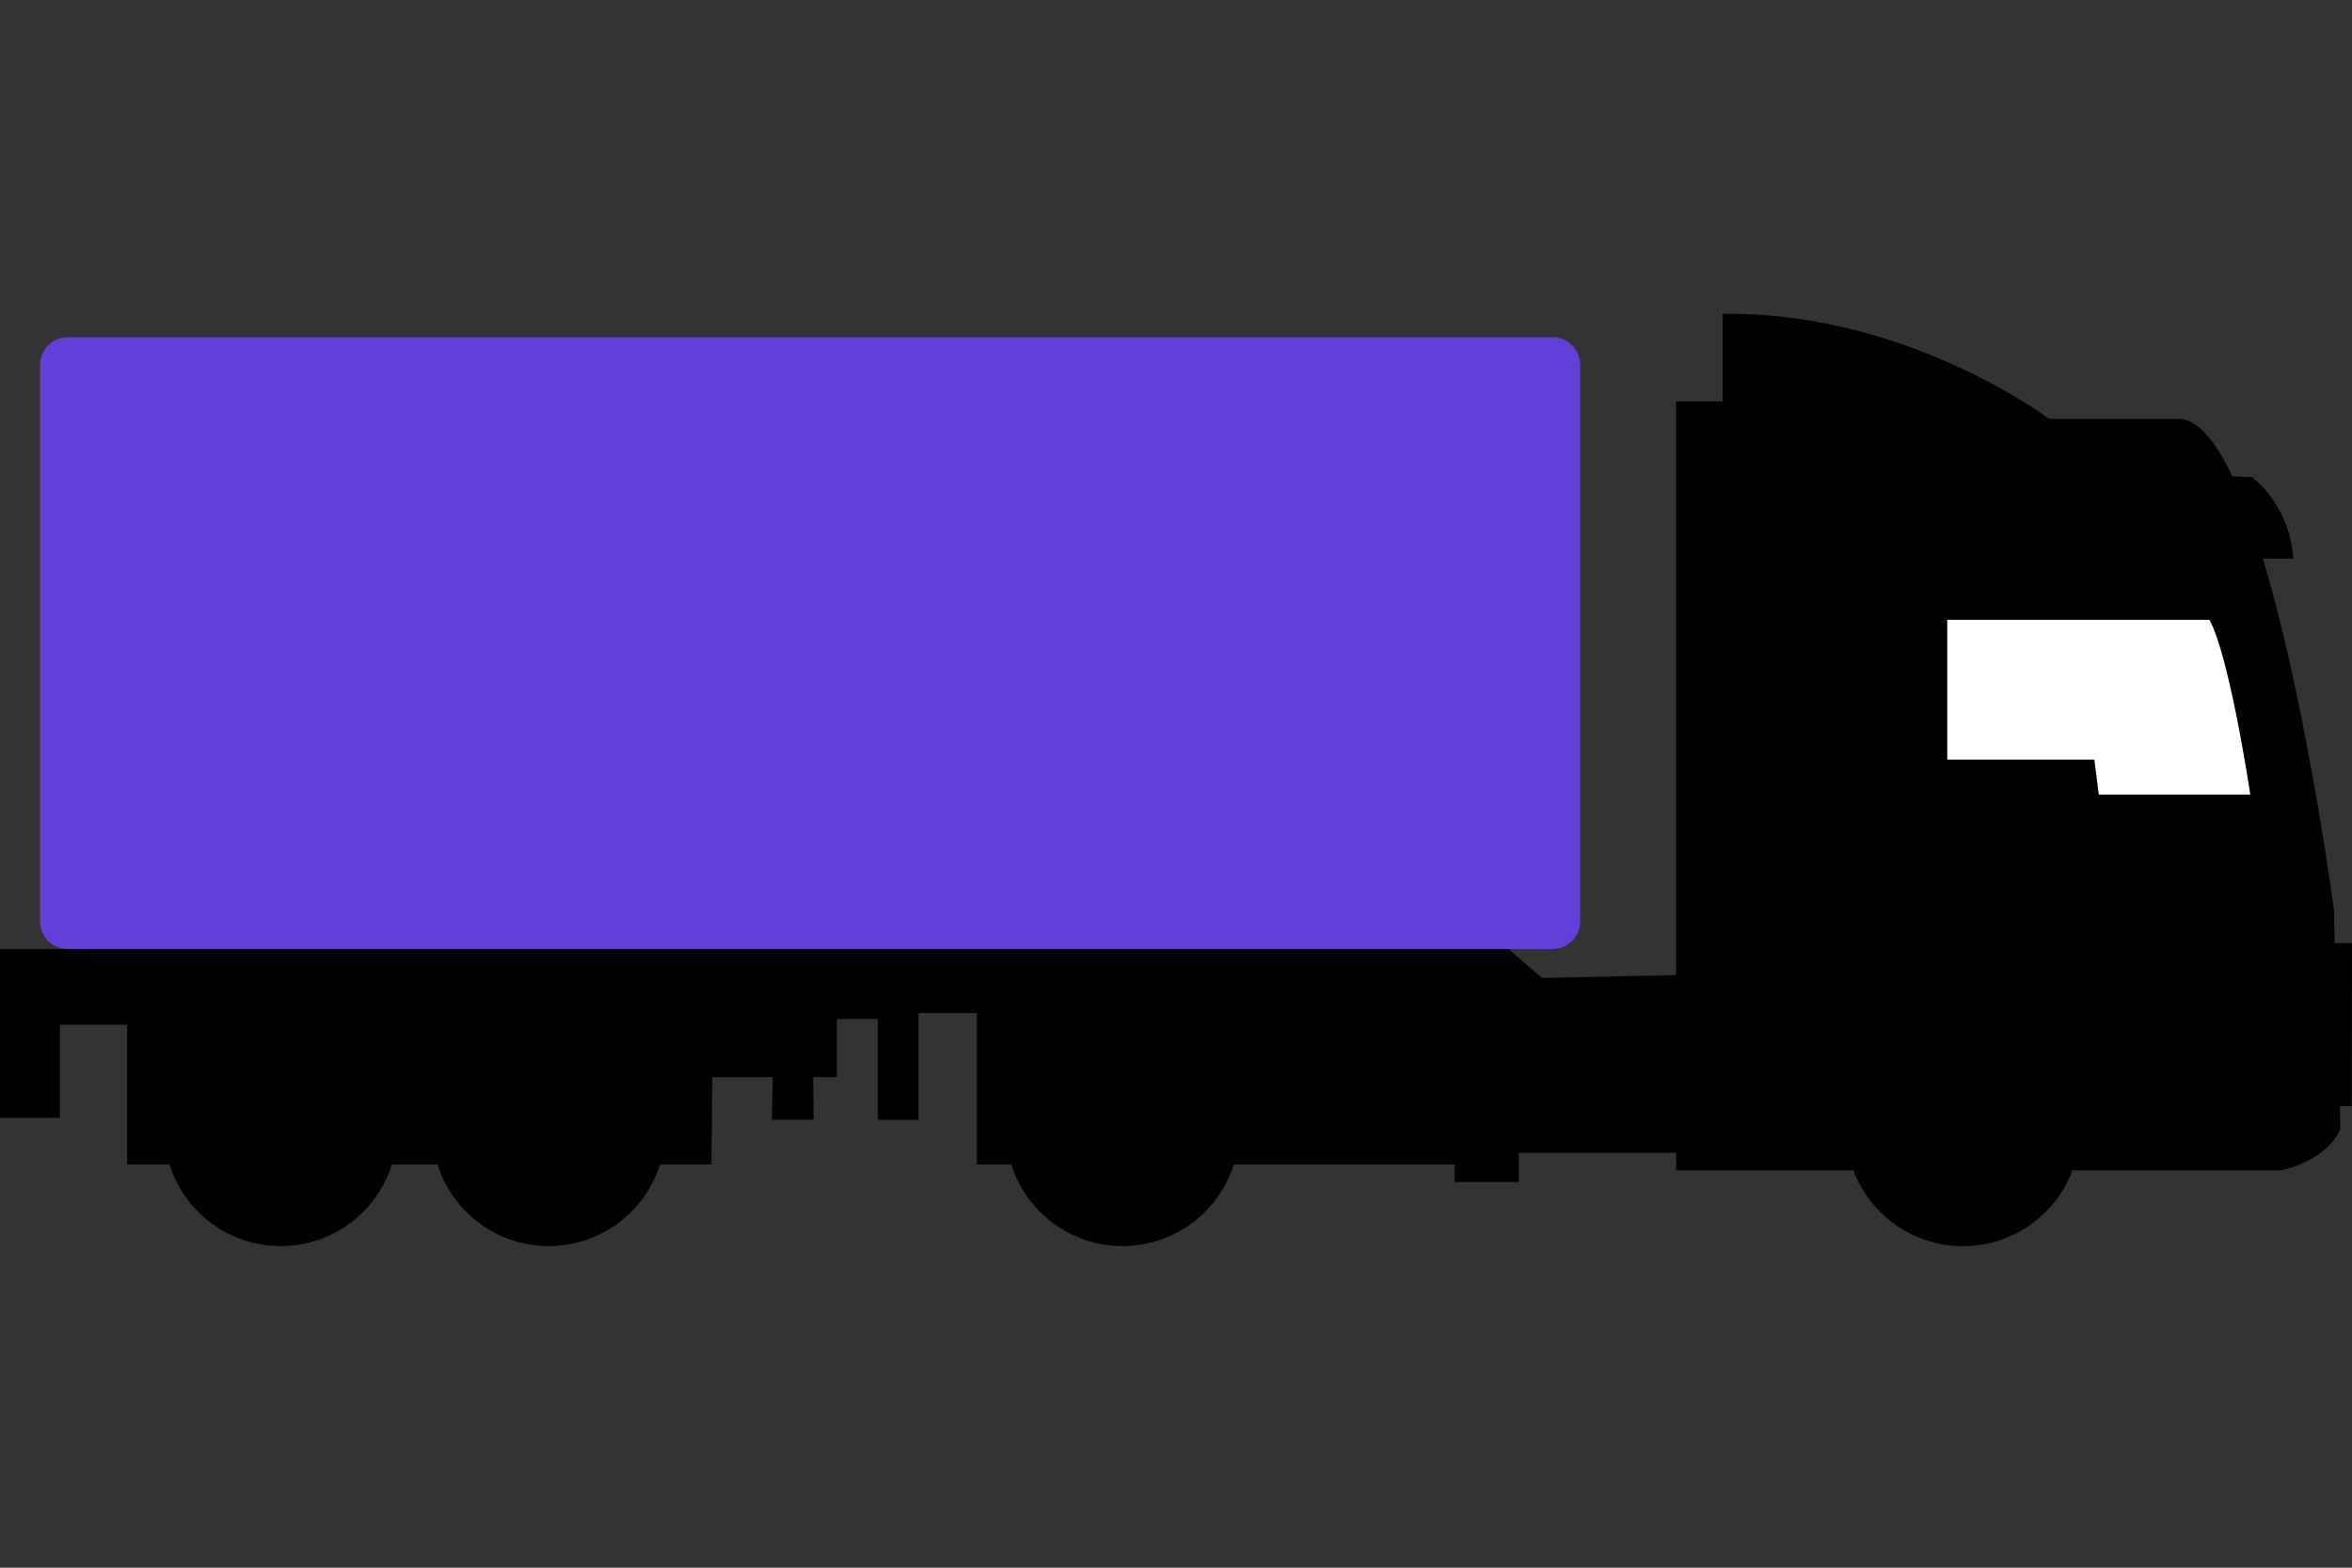 <svg id="Layer_1" data-name="Layer 1" xmlns="http://www.w3.org/2000/svg" viewBox="0 0 600 400"><rect x="0" y="0" width="600" height="400" fill="#333333" stroke="none"/><defs><style>.cls-1{fill:#fff;}.cls-2{fill:#623fd6;}</style></defs><title>prtg-truck</title><rect class="cls-1" x="493.47" y="153.18" width="84.42" height="55.28"/><rect class="cls-2" x="16.73" y="92.55" width="379.87" height="143.08" rx="0.5" ry="0.5"/><path class="cls-2" d="M390.1,99.05V229.14H23.23V99.05H390.1m6-13H17.23a7,7,0,0,0-7,7V235.14a7,7,0,0,0,7,7H396.1a7,7,0,0,0,7-7V93.05a7,7,0,0,0-7-7Z"/><path d="M600,240.65h-4.46l-.11-8.18s-6.95-52.8-18.17-89.93H585a29.68,29.68,0,0,0-10.41-20.81l-5.11-.17c-4.19-8.85-8.77-14.54-13.65-14.7H522.7s-36.42-27.5-83.24-26.75V102.4h-11.9V248.79l-34.19.74-8.54-7.39H0v43.1H15.26V261.46H32.43v35.68H43.24a29.74,29.74,0,0,0,56.73,0h11.65a29.74,29.74,0,0,0,56.73,0h13.14l.24-22.3h15.42l-.25,10.84h10.66l-.12-10.84h6.07V260h10.4v25.71h10.41V258.49h14.86v38.65H258a29.74,29.74,0,0,0,56.73,0h56.37v4.46h16.35v-7.44h40.13v4.46h45.22a29.86,29.86,0,0,0,55.89,0H582s11.25-2.23,15-10.4l-.08-6h3Zm-64.6-37.91-1.12-8.92H496.75V158.15h66.89c5.21,9.66,10.41,44.59,10.41,44.59Z"/></svg>